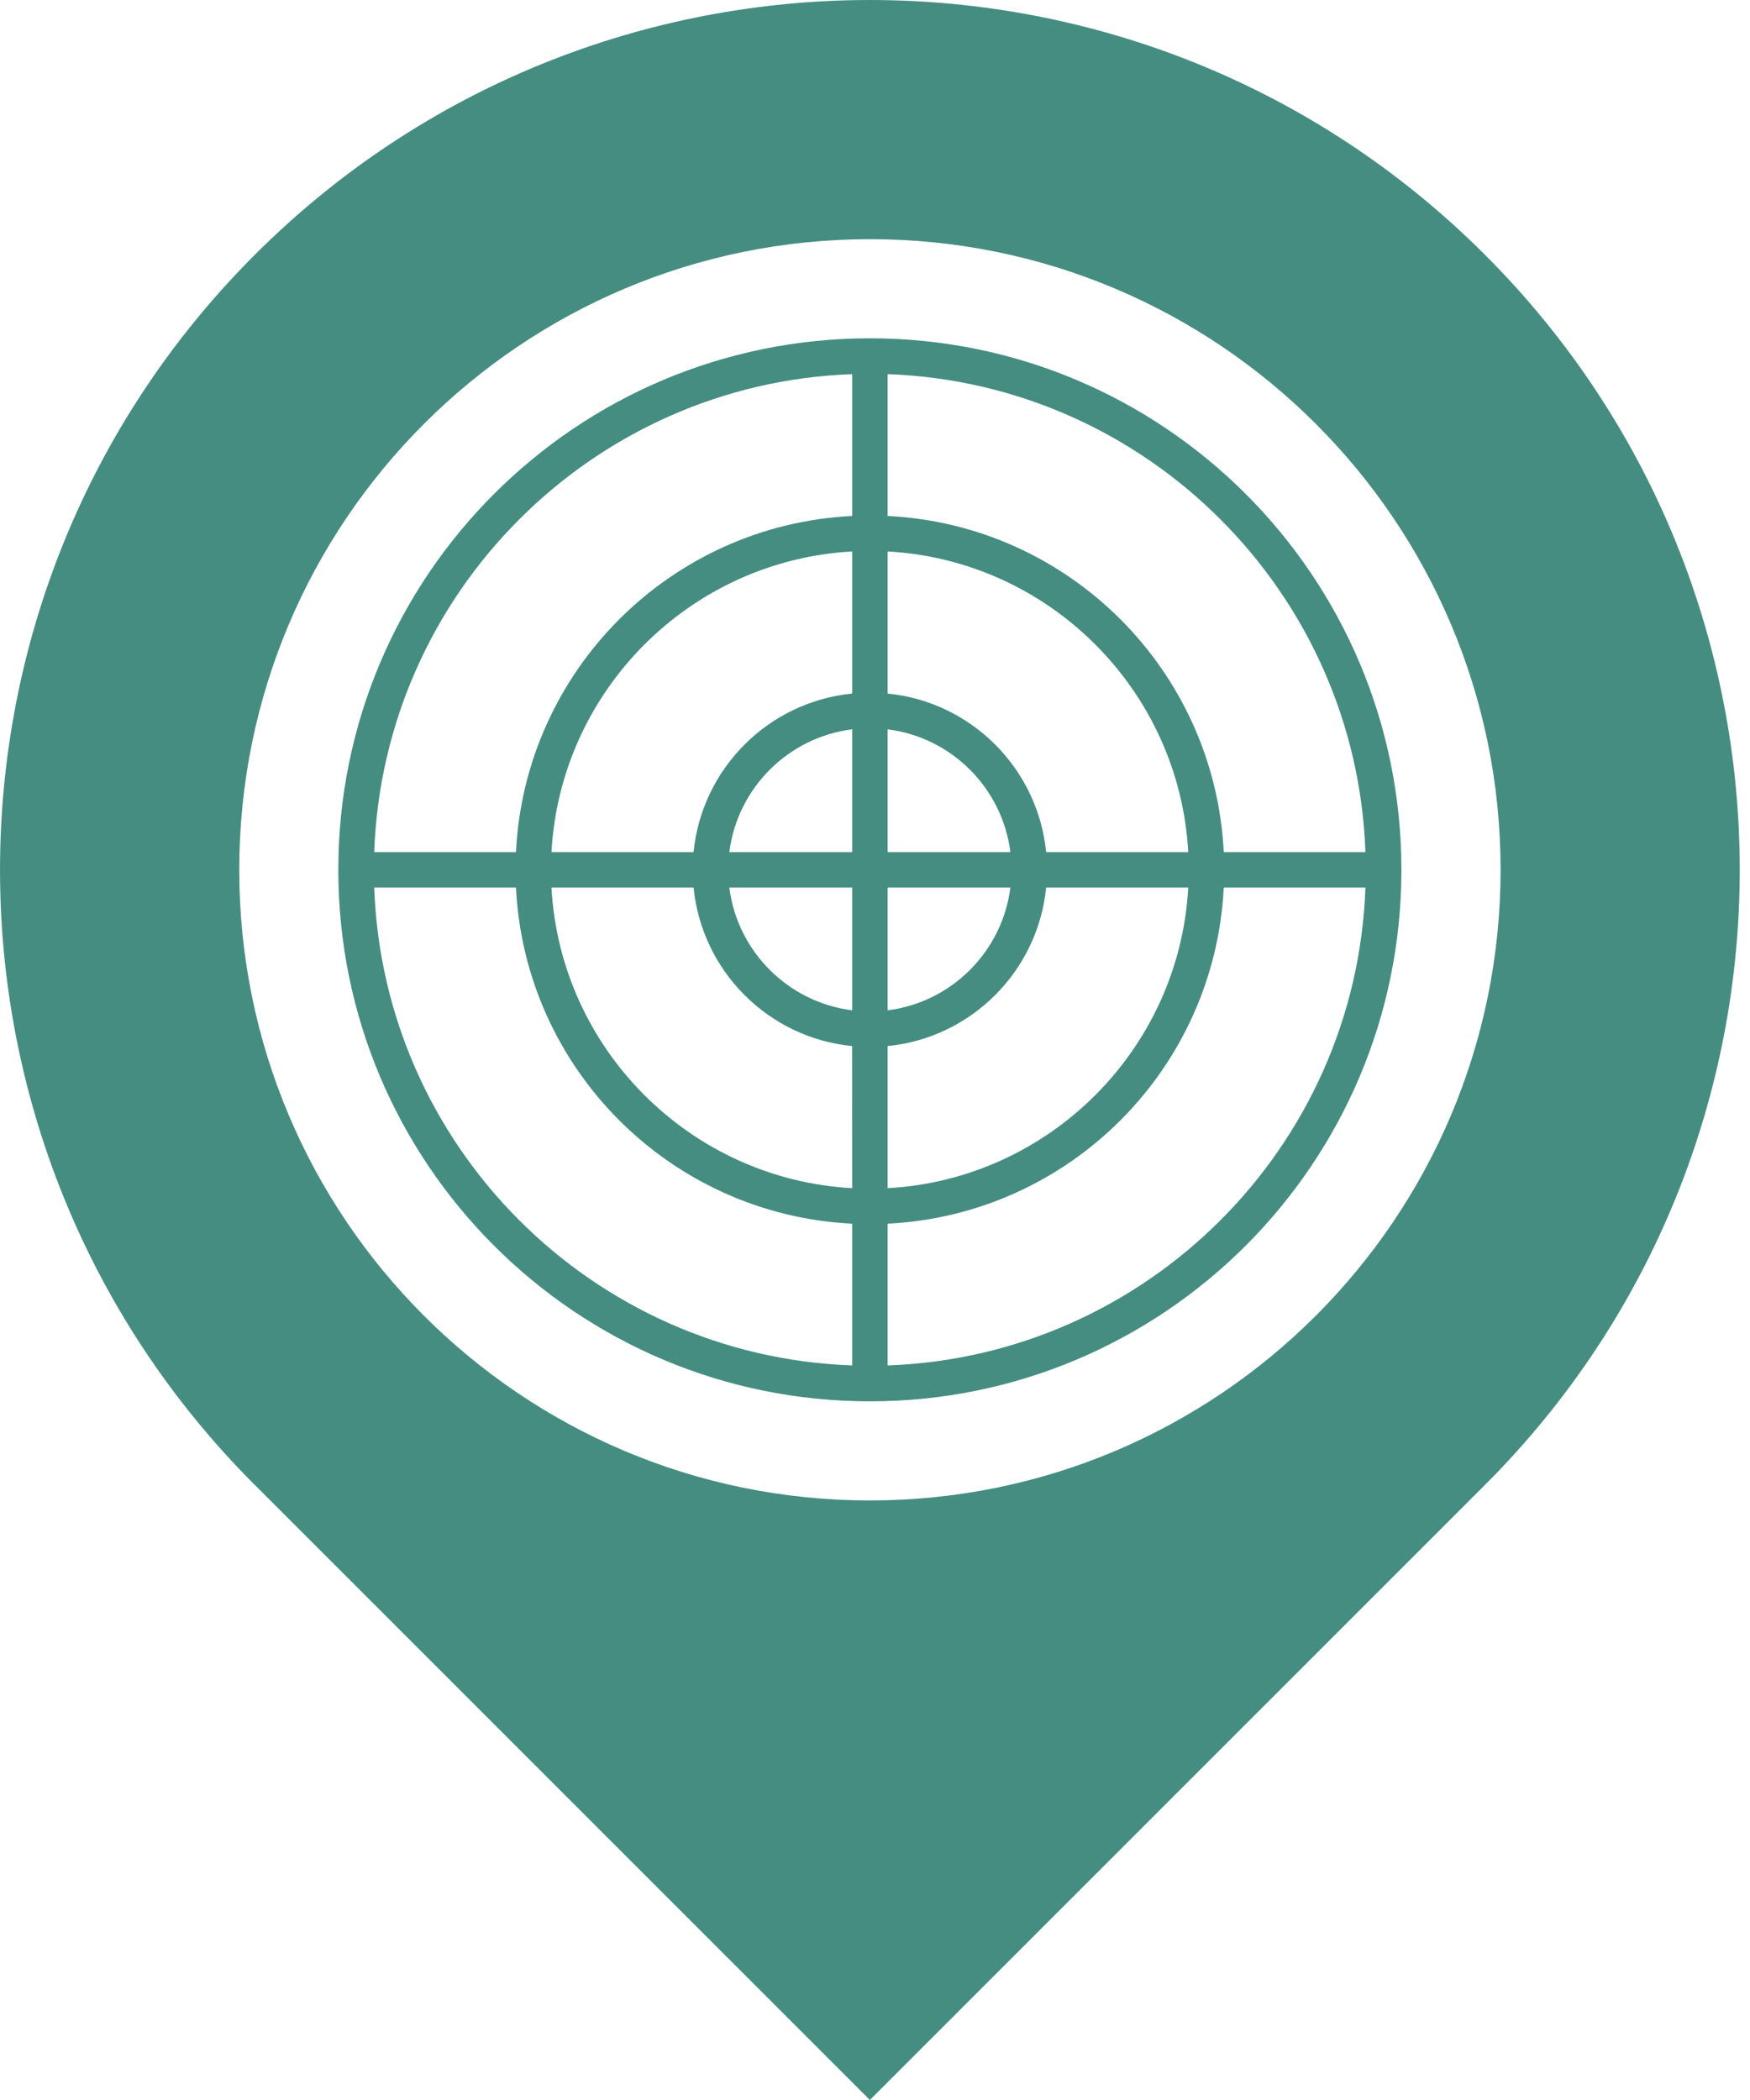 <svg width="25" height="30" viewBox="0 0 25 30" fill="none" xmlns="http://www.w3.org/2000/svg">
<path d="M21.213 3.639C16.361 -1.213 8.493 -1.213 3.64 3.64C-1.213 8.493 -1.213 16.361 3.64 21.214C3.643 21.217 3.646 21.22 3.649 21.222L12.427 30L21.213 21.214C26.067 16.361 26.067 8.492 21.213 3.639ZM12.427 21.435C7.451 21.435 3.418 17.402 3.418 12.426C3.418 7.45 7.451 3.417 12.427 3.417C17.402 3.416 21.437 7.45 21.437 12.426C21.436 17.402 17.402 21.435 12.427 21.435Z" fill="#458D81"/>
<path d="M12.427 4.833C8.233 4.833 4.833 8.232 4.833 12.426C4.833 16.619 8.233 20.019 12.427 20.019C16.62 20.019 20.02 16.619 20.02 12.426C20.02 8.232 16.62 4.833 12.427 4.833ZM12.174 19.506C8.467 19.375 5.477 16.386 5.346 12.679H7.371C7.498 15.273 9.579 17.354 12.174 17.481V19.506ZM12.174 16.974C9.862 16.847 8.005 14.99 7.878 12.679H9.908C10.027 13.875 10.977 14.826 12.173 14.944L12.174 16.974ZM12.174 14.433C11.259 14.318 10.534 13.593 10.419 12.679H12.174V14.433ZM12.174 12.173H10.419C10.534 11.259 11.259 10.533 12.174 10.419V12.173ZM12.174 9.908C10.978 10.026 10.027 10.977 9.908 12.173H7.878C8.006 9.862 9.863 8.005 12.174 7.878L12.174 9.908ZM12.174 7.371C9.579 7.498 7.498 9.579 7.371 12.173H5.346C5.477 8.466 8.467 5.477 12.174 5.345V7.371ZM12.68 5.345C16.386 5.477 19.376 8.466 19.506 12.173H17.482C17.354 9.579 15.274 7.498 12.68 7.371V5.345ZM12.68 7.878C14.991 8.005 16.848 9.862 16.975 12.173H14.945C14.826 10.977 13.876 10.026 12.68 9.908V7.878ZM12.68 10.419C13.594 10.533 14.319 11.259 14.434 12.173H12.68V10.419ZM12.68 12.679H14.434C14.319 13.593 13.594 14.319 12.68 14.433V12.679ZM12.68 14.944C13.876 14.826 14.826 13.875 14.945 12.679H16.975C16.848 14.99 14.991 16.847 12.68 16.974V14.944ZM12.68 19.506V17.481C15.274 17.354 17.354 15.273 17.482 12.679H19.506C19.376 16.385 16.386 19.375 12.68 19.506Z" fill="#458D81"/>
</svg>
